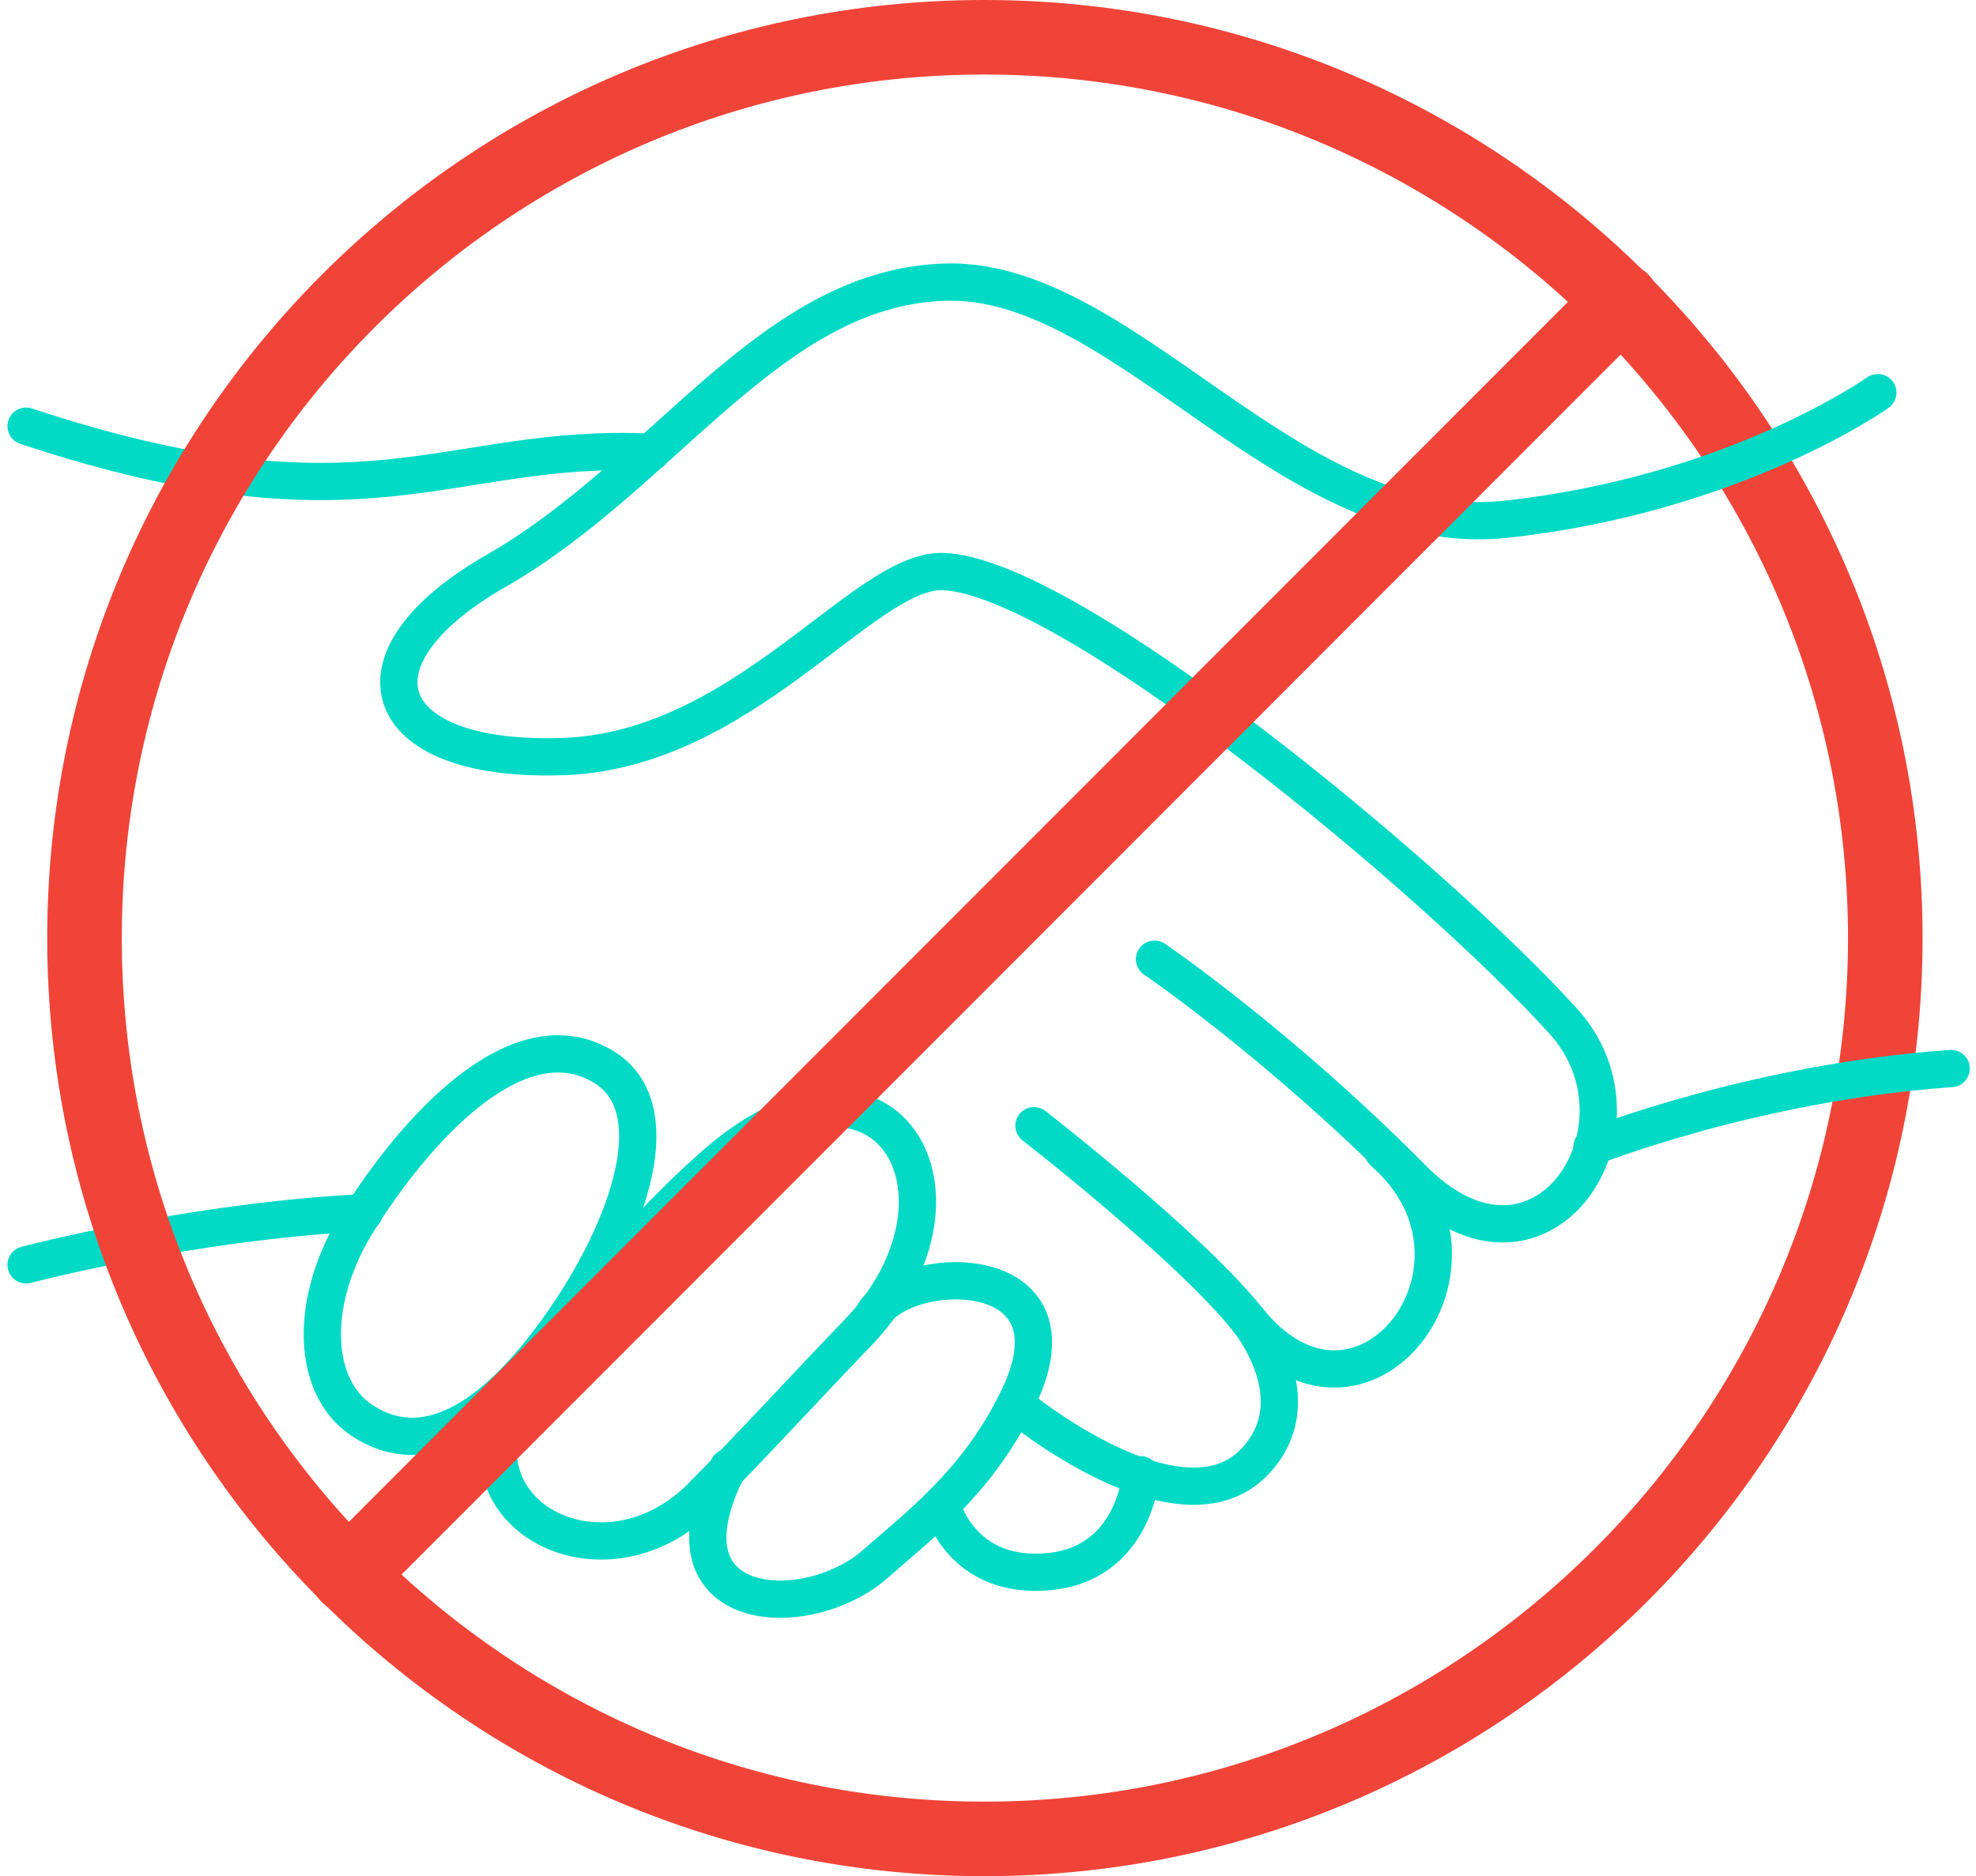 <?xml version="1.0" encoding="utf-8"?>
<!-- Generator: Adobe Illustrator 25.0.0, SVG Export Plug-In . SVG Version: 6.00 Build 0)  -->
<svg version="1.1" id="Layer_1" xmlns="http://www.w3.org/2000/svg" xmlns:xlink="http://www.w3.org/1999/xlink" x="0px" y="0px"
	 viewBox="0 0 159 151" style="enable-background:new 0 0 159 151;" xml:space="preserve">
<style type="text/css">
	.st0{fill:none;stroke:#03DAC6;stroke-width:3;stroke-linecap:round;stroke-linejoin:round;}
	.st1{fill:none;stroke:#F04438;stroke-width:6;stroke-linecap:round;stroke-linejoin:round;}
</style>
<path class="st0" d="M52.4,36.4c-16.5-0.8-22.8,7-50.3-2.1"/>
<path class="st0" d="M2.1,101.8c0,0,13.2-3.5,27.2-4.2"/>
<path class="st1" d="M79.2,148c40,0,72.5-32.5,72.5-72.5c0-40-32.5-72.5-72.5-72.5C39.2,3,6.8,35.5,6.8,75.5
	C6.8,115.5,39.2,148,79.2,148z"/>
<path class="st0" d="M151.1,31.6c0,0-11.5,8.2-30,10.2c-17.1,1.8-30.3-19.1-44.6-19.1C62.2,22.8,53.7,38,40,45.9
	c-12.5,7.1-9.7,15.4,5,15c14.7-0.3,24.4-15,30.8-14.9c10,0.2,39.3,24.4,50,36.2c7.7,8.5-1.8,23.2-12.2,12.6
	c-10.7-10.8-20.7-17.6-20.7-17.6"/>
<path class="st0" d="M83.2,90.6c0,0,12.5,9.7,17.2,15.6c9.1,11.4,21.4-4.4,10.9-13.5"/>
<path class="st0" d="M57,94.2c14.1-12.9,22.9,2,11.8,13.3c-3,3.1-9,9.6-12.5,13.1c-8.4,8.2-21.6,0.4-13.9-10.1
	C45.7,105.8,52.8,97.9,57,94.2z"/>
<path class="st0" d="M70.4,105.6c3-4.1,17.3-4.2,11.3,7.4c-3.2,6.4-7.9,9.9-11.3,12.9c-5.5,4.8-17.9,4.2-11.8-7.8"/>
<path class="st0" d="M81.8,113.1c0,0,13.2,10.9,19.2,4.5c4.7-5-0.6-11.4-0.6-11.4"/>
<path class="st0" d="M75.8,121.2c0,0,1.5,5.9,8.5,5.3c7-0.6,7.5-7.8,7.5-7.8"/>
<path class="st0" d="M28.5,98.8c4-6.6,12.4-16.9,19.6-13.2c7,3.5,1.3,16.1-5,23.7s-11,7-14,5C25.2,111.7,24.8,105.1,28.5,98.8z"/>
<path class="st0" d="M128.1,92.3c0,0,13.1-5.2,28.9-6.3"/>
<path class="st1" d="M130.5,24.2L28,126.8"/>
</svg>
